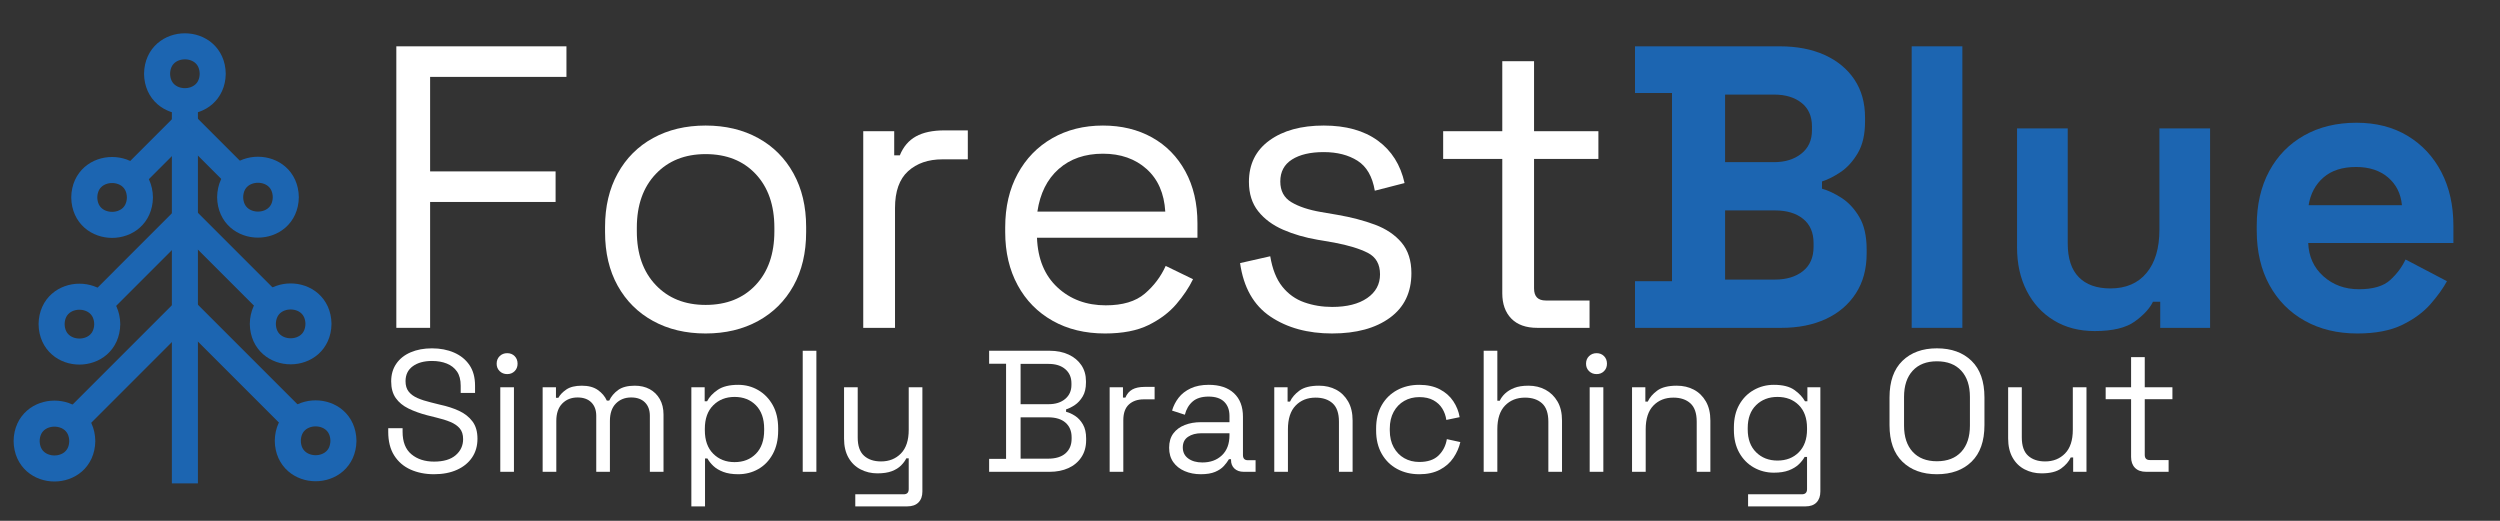 <?xml version="1.0" encoding="UTF-8"?>
<svg id="Layer_1" data-name="Layer 1" xmlns="http://www.w3.org/2000/svg" viewBox="0 0 864 180">
  <rect x="0" y="0" width="864" height="180" fill="#333333" stroke="none"/>
  <defs>
    <style>
      .cls-1 {
        fill: #1c65b1;
      }

      .cls-1, .cls-2 {
        stroke-width: 0px;
      }

      .cls-2 {
        fill: #ffffff;
      }

      .cls-3 {
        fill: none;
        stroke: #1c65b1;
        stroke-miterlimit: 10;
        stroke-width: 9px;
      }
    </style>
  </defs>
  <g>
    <path class="cls-2" d="M136.973,113.303V16.01h58.793v10.563h-47.118v32.663h43.365v10.562h-43.365v43.504h-11.675Z"/>
    <path class="cls-2" d="M243.854,115.249c-6.857,0-12.904-1.438-18.138-4.31-5.236-2.87-9.312-6.925-12.231-12.161-2.918-5.233-4.378-11.419-4.378-18.555v-1.808c0-7.04,1.46-13.203,4.378-18.485,2.919-5.281,6.995-9.358,12.231-12.231,5.233-2.871,11.28-4.309,18.138-4.309s12.902,1.438,18.139,4.309c5.233,2.873,9.312,6.95,12.23,12.231,2.919,5.282,4.379,11.445,4.379,18.485v1.808c0,7.136-1.46,13.321-4.379,18.555-2.918,5.236-6.997,9.291-12.23,12.161-5.236,2.871-11.282,4.31-18.139,4.31ZM243.854,105.38c7.228,0,12.996-2.293,17.305-6.88,4.309-4.586,6.463-10.771,6.463-18.555v-1.251c0-7.783-2.154-13.969-6.463-18.555-4.309-4.587-10.077-6.88-17.305-6.88-7.136,0-12.88,2.293-17.234,6.88-4.356,4.586-6.532,10.771-6.532,18.555v1.251c0,7.783,2.176,13.969,6.532,18.555,4.354,4.587,10.099,6.88,17.234,6.88Z"/>
    <path class="cls-2" d="M298.338,113.303V45.337h10.702v8.339h1.946c1.203-2.964,3.058-5.143,5.56-6.532,2.501-1.39,5.789-2.085,9.868-2.085h8.062v10.007h-8.757c-4.912,0-8.874,1.368-11.884,4.1-3.012,2.734-4.517,6.974-4.517,12.718v41.419h-10.98Z"/>
    <path class="cls-2" d="M381.87,115.249c-6.858,0-12.881-1.46-18.068-4.379-5.19-2.919-9.222-7.019-12.093-12.3-2.873-5.282-4.309-11.397-4.309-18.347v-1.668c0-7.041,1.436-13.204,4.309-18.486,2.871-5.281,6.856-9.381,11.953-12.3,5.095-2.918,10.933-4.378,17.513-4.378,6.394,0,12.045,1.368,16.957,4.1,4.91,2.734,8.756,6.649,11.536,11.745,2.779,5.097,4.17,11.073,4.17,17.929v5.004h-55.457c.278,7.321,2.641,13.044,7.088,17.165,4.448,4.124,10.008,6.186,16.679,6.186,5.838,0,10.331-1.343,13.482-4.031,3.149-2.687,5.56-5.883,7.228-9.59l9.451,4.587c-1.39,2.873-3.314,5.746-5.769,8.617-2.456,2.873-5.652,5.281-9.59,7.228-3.939,1.945-8.965,2.919-15.08,2.919ZM358.52,73.135h44.199c-.372-6.3-2.526-11.21-6.464-14.732-3.939-3.521-8.965-5.282-15.08-5.282-6.209,0-11.306,1.762-15.289,5.282-3.984,3.522-6.44,8.433-7.366,14.732Z"/>
    <path class="cls-2" d="M460.398,115.249c-8.433,0-15.545-1.946-21.335-5.838-5.792-3.892-9.29-10.053-10.493-18.485l10.424-2.363c.74,4.448,2.131,7.946,4.17,10.494,2.037,2.549,4.562,4.356,7.574,5.42,3.011,1.066,6.231,1.599,9.66,1.599,5.095,0,9.126-1.019,12.092-3.058,2.965-2.037,4.448-4.771,4.448-8.2,0-3.521-1.414-5.998-4.239-7.437-2.828-1.436-6.695-2.616-11.605-3.544l-5.699-.973c-4.356-.741-8.339-1.898-11.953-3.475-3.613-1.575-6.486-3.705-8.617-6.394-2.133-2.687-3.196-6.068-3.196-10.146,0-6.115,2.362-10.887,7.088-14.316,4.726-3.427,10.98-5.143,18.764-5.143,7.69,0,13.921,1.737,18.694,5.212,4.771,3.475,7.853,8.364,9.243,14.664l-10.286,2.641c-.833-4.91-2.827-8.361-5.976-10.354-3.151-1.992-7.043-2.988-11.676-2.988s-8.294.858-10.979,2.571c-2.689,1.716-4.031,4.239-4.031,7.575,0,3.244,1.272,5.629,3.822,7.157,2.548,1.529,5.953,2.665,10.216,3.405l5.698.974c4.817.834,9.149,1.97,12.996,3.405,3.844,1.438,6.901,3.498,9.173,6.185,2.27,2.688,3.405,6.209,3.405,10.563,0,6.671-2.48,11.813-7.436,15.428-4.958,3.613-11.605,5.421-19.945,5.421Z"/>
    <path class="cls-2" d="M531.281,113.303c-3.892,0-6.88-1.064-8.964-3.196-2.085-2.131-3.128-5.05-3.128-8.757v-46.423h-20.432v-9.59h20.432v-24.184h10.98v24.184h22.238v9.59h-22.238v44.755c0,2.78,1.342,4.17,4.03,4.17h15.15v9.451h-18.069Z"/>
    <path class="cls-1" d="M565.056,113.303v-16.123h12.787V32.133h-12.787v-16.123h50.036c5.929,0,11.096.997,15.497,2.988,4.4,1.994,7.829,4.819,10.285,8.479,2.454,3.661,3.684,8.04,3.684,13.134v1.39c0,4.448-.834,8.085-2.502,10.911-1.668,2.827-3.638,5.003-5.907,6.532-2.271,1.529-4.426,2.619-6.463,3.267v2.502c2.037.556,4.261,1.598,6.672,3.127,2.408,1.528,4.469,3.73,6.185,6.602,1.714,2.873,2.571,6.626,2.571,11.259v1.39c0,5.375-1.251,9.985-3.753,13.829-2.501,3.847-5.954,6.789-10.354,8.826-4.402,2.039-9.521,3.058-15.358,3.058h-50.592ZM596.189,56.039h16.956c3.799,0,6.926-.973,9.382-2.919,2.454-1.946,3.684-4.632,3.684-8.061v-1.39c0-3.52-1.205-6.23-3.613-8.131-2.411-1.898-5.56-2.849-9.452-2.849h-16.956v23.35ZM596.189,96.624h17.234c3.983,0,7.204-.973,9.66-2.919,2.454-1.945,3.683-4.726,3.683-8.339v-1.391c0-3.613-1.205-6.394-3.613-8.339-2.411-1.946-5.653-2.919-9.729-2.919h-17.234v23.906Z"/>
    <path class="cls-1" d="M660.679,113.303V16.01h17.513v97.292h-17.513Z"/>
    <path class="cls-1" d="M723.917,114.415c-5.375,0-10.076-1.228-14.107-3.684-4.03-2.454-7.158-5.859-9.382-10.216-2.224-4.354-3.336-9.357-3.336-15.011v-41.141h17.513v39.751c0,5.19,1.273,9.082,3.822,11.675,2.548,2.596,6.186,3.892,10.911,3.892,5.373,0,9.542-1.783,12.509-5.351,2.965-3.566,4.448-8.548,4.448-14.941v-35.025h17.512v68.938h-17.234v-9.034h-2.502c-1.111,2.317-3.196,4.587-6.254,6.811s-7.692,3.336-13.899,3.336Z"/>
    <path class="cls-1" d="M814.677,115.249c-6.858,0-12.904-1.46-18.138-4.379-5.236-2.919-9.312-7.04-12.231-12.37-2.919-5.327-4.378-11.605-4.378-18.833v-1.668c0-7.227,1.436-13.503,4.309-18.833,2.871-5.327,6.901-9.451,12.092-12.37,5.188-2.919,11.211-4.378,18.069-4.378,6.763,0,12.647,1.507,17.651,4.518,5.004,3.012,8.896,7.182,11.675,12.509,2.78,5.329,4.17,11.515,4.17,18.555v5.977h-50.175c.185,4.726,1.945,8.572,5.281,11.536,3.336,2.967,7.412,4.448,12.231,4.448,4.91,0,8.523-1.064,10.841-3.197,2.314-2.13,4.076-4.493,5.281-7.088l14.316,7.505c-1.299,2.411-3.176,5.027-5.629,7.854-2.457,2.827-5.723,5.235-9.799,7.228-4.079,1.991-9.267,2.988-15.567,2.988ZM797.859,70.911h32.245c-.371-3.983-1.97-7.18-4.795-9.591-2.827-2.408-6.511-3.613-11.05-3.613-4.726,0-8.479,1.205-11.258,3.613-2.78,2.411-4.495,5.607-5.143,9.591Z"/>
  </g>
  <g>
    <path class="cls-2" d="M150.009,163.893c-3.028,0-5.736-.538-8.127-1.614-2.391-1.075-4.273-2.698-5.647-4.87-1.375-2.171-2.062-4.891-2.062-8.157v-1.255h4.961v1.255c0,3.466,1.016,6.046,3.048,7.739,2.031,1.693,4.641,2.539,7.828,2.539,3.267,0,5.757-.736,7.471-2.211,1.712-1.474,2.569-3.326,2.569-5.558,0-1.554-.389-2.788-1.165-3.705-.777-.916-1.863-1.663-3.257-2.241-1.396-.577-3.028-1.085-4.9-1.524l-3.107-.776c-2.431-.637-4.583-1.414-6.455-2.331-1.873-.916-3.337-2.121-4.393-3.615s-1.583-3.416-1.583-5.768.587-4.382,1.763-6.095c1.175-1.713,2.828-3.027,4.96-3.944,2.131-.916,4.592-1.375,7.381-1.375,2.828,0,5.368.488,7.619,1.464,2.251.978,4.024,2.411,5.319,4.303,1.294,1.894,1.942,4.273,1.942,7.142v2.511h-4.96v-2.511c0-2.031-.429-3.665-1.285-4.9-.857-1.234-2.032-2.151-3.526-2.749s-3.197-.896-5.109-.896c-2.749,0-4.96.608-6.634,1.823-1.673,1.216-2.51,2.938-2.51,5.169,0,1.475.358,2.67,1.076,3.586.717.917,1.732,1.664,3.048,2.241,1.314.578,2.888,1.086,4.721,1.523l3.107.777c2.43.519,4.611,1.225,6.544,2.121s3.476,2.112,4.632,3.646c1.155,1.534,1.733,3.536,1.733,6.007s-.618,4.622-1.854,6.454c-1.235,1.833-2.979,3.257-5.229,4.272-2.252,1.017-4.892,1.524-7.919,1.524Z"/>
    <path class="cls-2" d="M175.288,129.29c-1.036,0-1.903-.338-2.6-1.016-.697-.677-1.046-1.533-1.046-2.569,0-1.076.349-1.952,1.046-2.63.696-.677,1.563-1.016,2.6-1.016s1.892.339,2.57,1.016c.677.678,1.016,1.554,1.016,2.63,0,1.036-.339,1.893-1.016,2.569-.679.678-1.534,1.016-2.57,1.016ZM172.897,163.056v-29.224h4.722v29.224h-4.722Z"/>
    <path class="cls-2" d="M187.538,163.056v-29.224h4.602v3.646h.837c.558-1.035,1.474-1.991,2.749-2.868,1.274-.876,3.067-1.315,5.379-1.315,2.271,0,4.113.499,5.527,1.494,1.414.997,2.44,2.212,3.078,3.646h.837c.677-1.434,1.703-2.648,3.077-3.646,1.375-.995,3.297-1.494,5.768-1.494,1.951,0,3.665.399,5.14,1.195,1.473.798,2.639,1.942,3.496,3.437.855,1.494,1.284,3.277,1.284,5.349v19.781h-4.721v-19.363c0-1.951-.568-3.495-1.703-4.631-1.136-1.136-2.72-1.703-4.751-1.703-2.151,0-3.915.697-5.289,2.092-1.375,1.395-2.062,3.406-2.062,6.035v17.57h-4.722v-19.363c0-1.951-.567-3.495-1.703-4.631s-2.719-1.703-4.751-1.703c-2.151,0-3.914.697-5.289,2.092-1.374,1.395-2.062,3.406-2.062,6.035v17.57h-4.722Z"/>
    <path class="cls-2" d="M238.933,175.008v-41.176h4.602v4.841h.837c.757-1.474,1.981-2.788,3.676-3.944,1.692-1.155,4.053-1.733,7.081-1.733,2.511,0,4.812.608,6.903,1.823,2.091,1.216,3.765,2.938,5.02,5.169,1.255,2.232,1.883,4.921,1.883,8.068v.776c0,3.108-.618,5.797-1.853,8.068-1.235,2.271-2.898,4.004-4.99,5.199s-4.413,1.793-6.963,1.793c-2.031,0-3.755-.27-5.169-.807-1.415-.538-2.561-1.226-3.437-2.062-.877-.836-1.554-1.692-2.032-2.569h-.836v16.554h-4.722ZM253.873,159.709c3.027,0,5.488-.966,7.381-2.898,1.892-1.932,2.839-4.632,2.839-8.098v-.538c0-3.466-.947-6.165-2.839-8.098-1.893-1.932-4.354-2.898-7.381-2.898-2.988,0-5.448.967-7.38,2.898-1.934,1.933-2.898,4.632-2.898,8.098v.538c0,3.466.965,6.166,2.898,8.098,1.932,1.933,4.392,2.898,7.38,2.898Z"/>
    <path class="cls-2" d="M277.419,163.056v-41.833h4.722v41.833h-4.722Z"/>
    <path class="cls-2" d="M295.587,175.008v-4.184h16.733c1.155,0,1.732-.597,1.732-1.792v-10.638h-.836c-.399.836-1.007,1.664-1.823,2.479-.816.817-1.883,1.475-3.197,1.973-1.314.497-2.969.747-4.96.747-2.112,0-4.055-.459-5.827-1.375s-3.167-2.271-4.183-4.063c-1.017-1.793-1.524-3.983-1.524-6.574v-17.749h4.722v17.391c0,2.869.726,4.96,2.181,6.275,1.454,1.314,3.416,1.972,5.887,1.972,2.788,0,5.08-.916,6.873-2.749,1.792-1.832,2.688-4.562,2.688-8.188v-14.701h4.722v36.036c0,1.594-.448,2.849-1.345,3.766-.896.916-2.202,1.374-3.914,1.374h-17.929Z"/>
    <path class="cls-2" d="M341.841,163.056v-4.482h5.856v-32.868h-5.856v-4.482h20.977c2.43,0,4.592.438,6.484,1.314,1.892.877,3.366,2.102,4.422,3.676s1.584,3.416,1.584,5.527v.479c0,1.952-.379,3.556-1.136,4.811s-1.653,2.231-2.689,2.929-2.052,1.205-3.048,1.523v.837c.996.239,2.032.708,3.108,1.404,1.075.697,1.981,1.684,2.719,2.958.736,1.275,1.105,2.89,1.105,4.841v.598c0,2.271-.548,4.233-1.644,5.887s-2.59,2.908-4.481,3.765c-1.894.857-4.055,1.285-6.484,1.285h-20.917ZM352.718,139.688h9.682c2.39,0,4.303-.606,5.736-1.822,1.435-1.215,2.152-2.818,2.152-4.811v-.598c0-2.032-.708-3.655-2.122-4.871-1.415-1.215-3.337-1.822-5.767-1.822h-9.682v13.924ZM352.718,158.514h9.502c2.63,0,4.641-.617,6.036-1.853,1.394-1.234,2.092-2.908,2.092-5.02v-.538c0-2.111-.698-3.785-2.092-5.021-1.396-1.234-3.406-1.853-6.036-1.853h-9.502v14.283Z"/>
    <path class="cls-2" d="M383.495,163.056v-29.224h4.602v3.586h.837c.518-1.274,1.314-2.211,2.391-2.809,1.075-.598,2.489-.896,4.243-.896h3.466v4.303h-3.765c-2.112,0-3.815.588-5.109,1.763-1.296,1.176-1.942,2.998-1.942,5.469v17.809h-4.722Z"/>
    <path class="cls-2" d="M414.989,163.893c-2.032,0-3.885-.358-5.559-1.076-1.673-.717-2.987-1.753-3.943-3.107-.957-1.354-1.435-3.008-1.435-4.96,0-1.992.478-3.636,1.435-4.931.956-1.294,2.271-2.271,3.943-2.929,1.674-.657,3.546-.985,5.618-.985h9.86v-2.151c0-2.071-.607-3.705-1.822-4.9-1.216-1.195-3.019-1.793-5.409-1.793-2.351,0-4.183.567-5.498,1.703-1.314,1.136-2.211,2.659-2.688,4.571l-4.423-1.434c.479-1.634,1.234-3.117,2.271-4.452,1.035-1.335,2.42-2.41,4.153-3.228,1.732-.816,3.814-1.226,6.245-1.226,3.744,0,6.653.967,8.725,2.898,2.071,1.934,3.107,4.652,3.107,8.158v13.207c0,1.195.558,1.793,1.674,1.793h2.689v4.004h-4.124c-1.314,0-2.37-.368-3.167-1.105-.798-.737-1.195-1.723-1.195-2.958v-.299h-.717c-.439.757-1.026,1.544-1.764,2.36-.737.817-1.743,1.494-3.018,2.032-1.275.537-2.929.807-4.96.807ZM415.526,159.828c2.789,0,5.05-.826,6.783-2.479s2.6-3.975,2.6-6.963v-.657h-9.682c-1.873,0-3.416.409-4.631,1.226-1.216.816-1.823,2.042-1.823,3.675s.628,2.909,1.883,3.825c1.255.917,2.878,1.374,4.87,1.374Z"/>
    <path class="cls-2" d="M440.388,163.056v-29.224h4.602v4.96h.837c.637-1.394,1.723-2.659,3.257-3.795,1.533-1.135,3.795-1.703,6.783-1.703,2.19,0,4.153.459,5.887,1.375,1.733.917,3.117,2.271,4.153,4.063,1.035,1.793,1.554,4.004,1.554,6.634v17.689h-4.721v-17.331c0-2.907-.728-5.02-2.182-6.335-1.455-1.314-3.417-1.972-5.887-1.972-2.829,0-5.13.917-6.902,2.749-1.773,1.833-2.659,4.562-2.659,8.188v14.701h-4.722Z"/>
    <path class="cls-2" d="M490.467,163.893c-2.829,0-5.369-.608-7.619-1.823-2.251-1.215-4.024-2.958-5.319-5.229-1.295-2.271-1.941-4.961-1.941-8.068v-.657c0-3.146.646-5.847,1.941-8.098,1.295-2.25,3.068-3.983,5.319-5.199,2.25-1.215,4.79-1.823,7.619-1.823,2.789,0,5.17.519,7.142,1.555,1.973,1.036,3.526,2.41,4.662,4.123,1.135,1.714,1.861,3.547,2.181,5.498l-4.602.956c-.199-1.435-.668-2.749-1.404-3.944-.737-1.195-1.763-2.151-3.078-2.868-1.314-.717-2.928-1.076-4.84-1.076-1.953,0-3.696.439-5.229,1.315-1.534.877-2.749,2.132-3.646,3.765-.896,1.634-1.345,3.586-1.345,5.856v.538c0,2.271.448,4.224,1.345,5.856.896,1.634,2.111,2.89,3.646,3.766,1.533.876,3.276,1.314,5.229,1.314,2.907,0,5.129-.757,6.663-2.271,1.533-1.514,2.48-3.386,2.839-5.617l4.661,1.016c-.438,1.913-1.235,3.726-2.391,5.438-1.156,1.714-2.719,3.088-4.691,4.124-1.972,1.035-4.353,1.554-7.142,1.554Z"/>
    <path class="cls-2" d="M512.758,163.056v-41.833h4.722v17.271h.836c.398-.875,1.006-1.703,1.823-2.479.816-.777,1.872-1.424,3.167-1.942,1.295-.518,2.938-.777,4.931-.777,2.19,0,4.153.469,5.887,1.405s3.117,2.291,4.153,4.063c1.035,1.773,1.554,3.974,1.554,6.604v17.689h-4.721v-17.331c0-2.907-.728-5.02-2.182-6.335-1.455-1.314-3.417-1.972-5.887-1.972-2.829,0-5.13.917-6.902,2.749-1.773,1.833-2.659,4.562-2.659,8.188v14.701h-4.722Z"/>
    <path class="cls-2" d="M551.782,129.29c-1.036,0-1.903-.338-2.6-1.016-.697-.677-1.046-1.533-1.046-2.569,0-1.076.349-1.952,1.046-2.63.696-.677,1.563-1.016,2.6-1.016s1.892.339,2.57,1.016c.677.678,1.016,1.554,1.016,2.63,0,1.036-.339,1.893-1.016,2.569-.679.678-1.534,1.016-2.57,1.016ZM549.392,163.056v-29.224h4.722v29.224h-4.722Z"/>
    <path class="cls-2" d="M564.032,163.056v-29.224h4.602v4.96h.837c.637-1.394,1.723-2.659,3.257-3.795,1.533-1.135,3.795-1.703,6.783-1.703,2.19,0,4.153.459,5.887,1.375,1.733.917,3.117,2.271,4.153,4.063,1.035,1.793,1.554,4.004,1.554,6.634v17.689h-4.721v-17.331c0-2.907-.728-5.02-2.182-6.335-1.455-1.314-3.417-1.972-5.887-1.972-2.829,0-5.13.917-6.902,2.749-1.773,1.833-2.659,4.562-2.659,8.188v14.701h-4.722Z"/>
    <path class="cls-2" d="M599.232,148.594v-.837c0-3.067.617-5.697,1.853-7.889,1.234-2.19,2.907-3.885,5.02-5.08,2.111-1.195,4.423-1.793,6.933-1.793,3.067,0,5.428.589,7.082,1.764,1.652,1.176,2.878,2.479,3.675,3.914h.837v-4.841h4.482v36.036c0,1.594-.439,2.849-1.315,3.766-.877.916-2.151,1.374-3.824,1.374h-19.841v-4.184h18.586c1.195,0,1.792-.597,1.792-1.792v-11.116h-.836c-.479.877-1.156,1.733-2.032,2.57-.877.836-2.013,1.523-3.406,2.062-1.396.538-3.128.807-5.199.807-2.51,0-4.821-.598-6.933-1.793-2.112-1.195-3.785-2.898-5.02-5.109-1.235-2.211-1.853-4.831-1.853-7.858ZM614.292,159.171c3.027,0,5.487-.956,7.381-2.868,1.892-1.912,2.838-4.542,2.838-7.889v-.479c0-3.386-.946-6.025-2.838-7.918-1.894-1.892-4.354-2.839-7.381-2.839-2.988,0-5.448.947-7.381,2.839-1.933,1.893-2.898,4.532-2.898,7.918v.479c0,3.347.966,5.977,2.898,7.889s4.393,2.868,7.381,2.868Z"/>
    <path class="cls-2" d="M669.391,163.893c-4.98,0-8.954-1.444-11.922-4.333-2.969-2.888-4.452-7.102-4.452-12.64v-9.562c0-5.537,1.483-9.751,4.452-12.64,2.968-2.889,6.941-4.333,11.922-4.333,5.021,0,9.015,1.444,11.982,4.333s4.452,7.103,4.452,12.64v9.562c0,5.538-1.484,9.752-4.452,12.64-2.968,2.889-6.962,4.333-11.982,4.333ZM669.391,159.41c3.625,0,6.435-1.085,8.427-3.257,1.992-2.171,2.988-5.189,2.988-9.054v-9.921c0-3.864-.996-6.882-2.988-9.054-1.992-2.171-4.802-3.257-8.427-3.257-3.585,0-6.374,1.086-8.366,3.257-1.992,2.172-2.988,5.189-2.988,9.054v9.921c0,3.864.996,6.883,2.988,9.054,1.992,2.172,4.781,3.257,8.366,3.257Z"/>
    <path class="cls-2" d="M705.547,163.594c-2.112,0-4.055-.459-5.827-1.375s-3.167-2.28-4.183-4.094c-1.017-1.812-1.524-4.013-1.524-6.604v-17.689h4.722v17.331c0,2.909.726,5.02,2.181,6.335,1.454,1.314,3.416,1.972,5.887,1.972,2.788,0,5.08-.916,6.873-2.749,1.792-1.832,2.688-4.562,2.688-8.188v-14.701h4.722v29.224h-4.602v-4.96h-.837c-.638,1.395-1.733,2.659-3.287,3.795-1.554,1.135-3.824,1.703-6.812,1.703Z"/>
    <path class="cls-2" d="M741.703,163.056c-1.674,0-2.959-.458-3.855-1.375-.896-.916-1.345-2.171-1.345-3.765v-19.96h-8.784v-4.124h8.784v-10.398h4.722v10.398h9.562v4.124h-9.562v19.243c0,1.195.577,1.793,1.733,1.793h6.514v4.063h-7.769Z"/>
  </g>
  <g>
    <path class="cls-3" d="M73.516,25.49c-.216,12.64-19.018,12.638-19.232,0,.216-12.64,19.018-12.638,19.232,0Z"/>
    <line class="cls-3" x1="63.9" y1="32.833" x2="63.9" y2="167.056"/>
    <line class="cls-3" x1="63.9" y1="42.91" x2="82.814" y2="61.824"/>
    <path class="cls-3" d="M98.773,68.146c-.216,12.64-19.018,12.638-19.232,0,.216-12.64,19.018-12.638,19.232,0Z"/>
    <line class="cls-3" x1="64.703" y1="76.206" x2="94.107" y2="105.61"/>
    <path class="cls-3" d="M110.066,111.933c-.216,12.64-19.018,12.638-19.232,0,.216-12.64,19.018-12.638,19.232,0Z"/>
    <line class="cls-3" x1="62.974" y1="106.255" x2="102.87" y2="146.151"/>
    <path class="cls-3" d="M118.694,152.339c-.216,12.64-19.018,12.638-19.232,0,.216-12.64,19.018-12.638,19.232,0Z"/>
    <line class="cls-3" x1="63.997" y1="42.999" x2="45.083" y2="61.913"/>
    <path class="cls-3" d="M29.124,68.236c.216,12.64,19.018,12.638,19.232,0-.216-12.64-19.018-12.638-19.232,0Z"/>
    <line class="cls-3" x1="63.194" y1="76.295" x2="33.79" y2="105.699"/>
    <path class="cls-3" d="M17.831,112.022c.216,12.64,19.018,12.638,19.232,0-.216-12.64-19.018-12.638-19.232,0Z"/>
    <line class="cls-3" x1="64.923" y1="106.344" x2="25.027" y2="146.24"/>
    <path class="cls-3" d="M9.203,152.428c.216,12.64,19.018,12.638,19.232,0-.216-12.64-19.018-12.638-19.232,0Z"/>
  </g>
</svg>